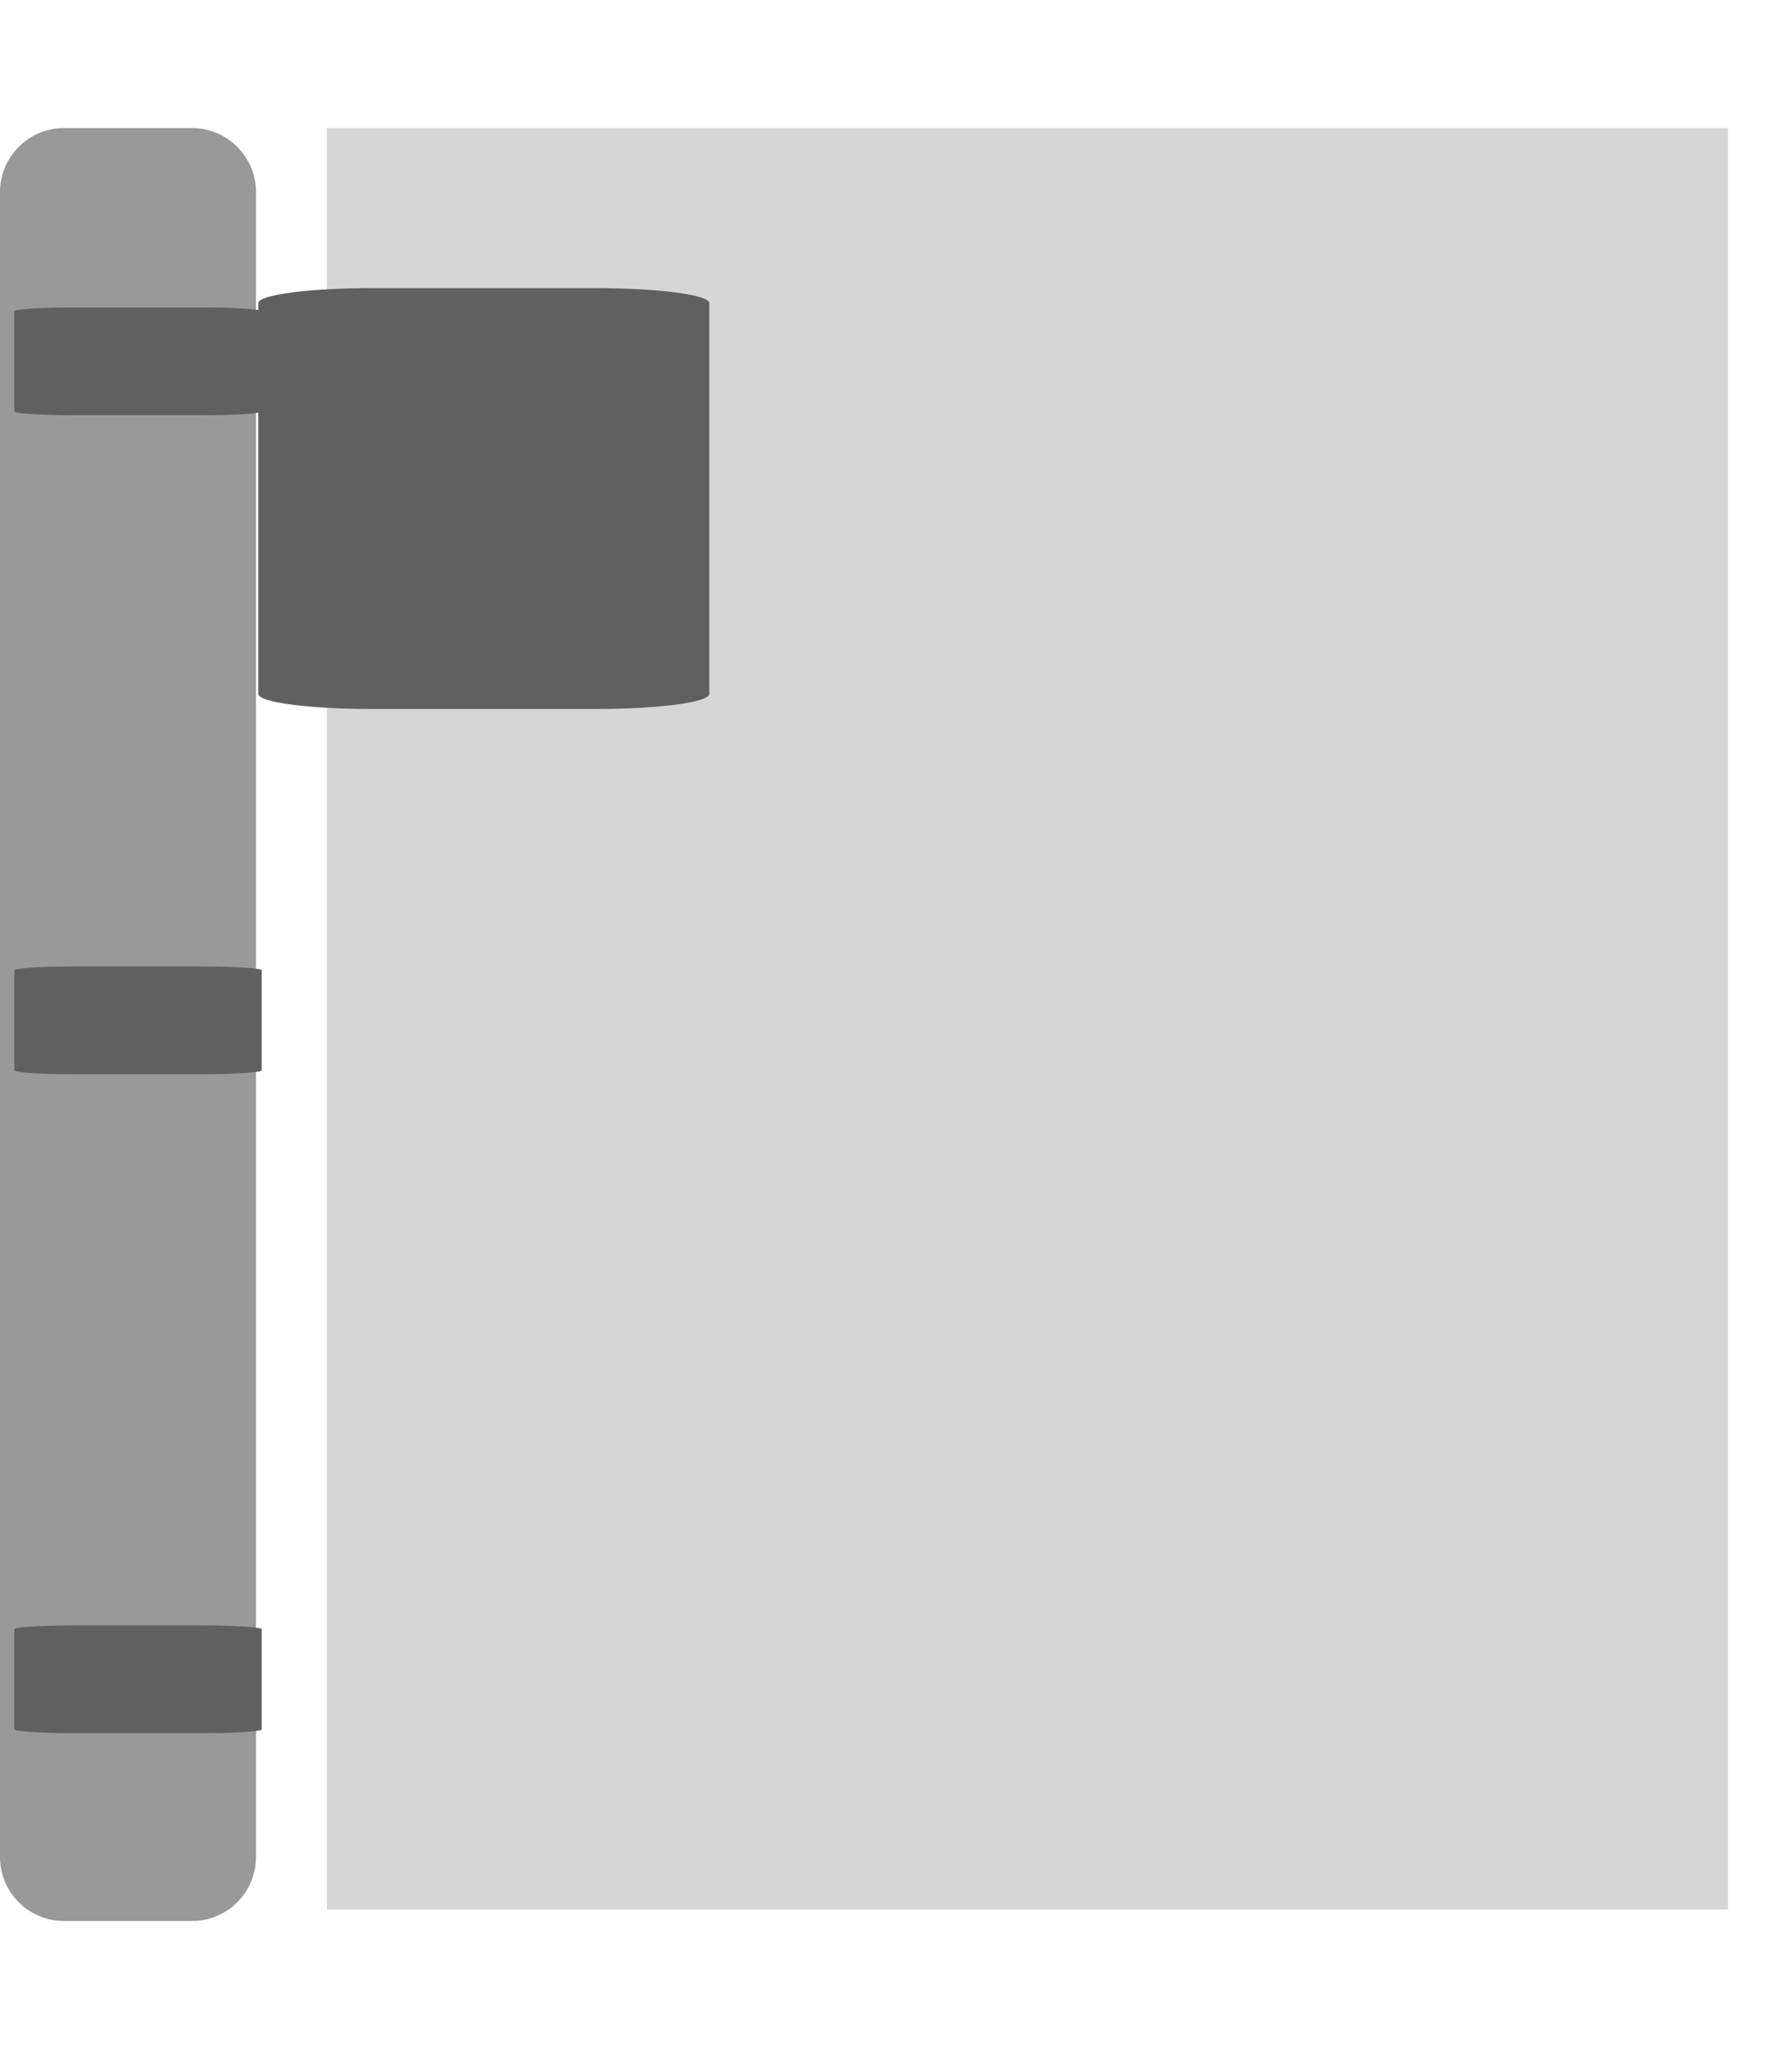<?xml version="1.0" encoding="UTF-8" standalone="no"?>
<svg
   xmlns:dc="http://purl.org/dc/elements/1.1/"
   xmlns:cc="http://creativecommons.org/ns#"
   xmlns:rdf="http://www.w3.org/1999/02/22-rdf-syntax-ns#"
   xmlns:svg="http://www.w3.org/2000/svg"
   xmlns="http://www.w3.org/2000/svg"
   xmlns:sodipodi="http://sodipodi.sourceforge.net/DTD/sodipodi-0.dtd"
   xmlns:inkscape="http://www.inkscape.org/namespaces/inkscape"
   viewBox="0 0 448 512"
   version="1.1"
   id="svg949"
   sodipodi:docname="nav-left-expanding.svg"
   inkscape:version="1.0.1 (3bc2e813f5, 2020-09-07, custom)">
  <sodipodi:namedview
     pagecolor="#ffffff"
     bordercolor="#666666"
     borderopacity="1"
     objecttolerance="10"
     gridtolerance="10"
     guidetolerance="10"
     inkscape:pageopacity="0"
     inkscape:pageshadow="2"
     inkscape:window-width="819"
     inkscape:window-height="824"
     id="namedview951"
     showgrid="false"
     inkscape:zoom="1.0019531"
     inkscape:cx="67.815447"
     inkscape:cy="285.47875"
     inkscape:window-x="1518"
     inkscape:window-y="156"
     inkscape:window-maximized="0"
     inkscape:current-layer="svg949"
     inkscape:document-rotation="0" />
  <!-- Font Awesome Pro 5.15.2 by @fontawesome - https://fontawesome.com License - https://fontawesome.com/license (Commercial License) -->
  <defs
     id="defs943">
    <style
       id="style941">.fa-secondary{opacity:.4}</style>
  </defs>
  <path
     style="fill:#999999;fill-opacity:1;stroke:none;stroke-width:2.3;stroke-miterlimit:4;stroke-dasharray:none;stroke-opacity:1"
     d="M48 32H16A16 16 0 0 0 0 48v416a16 16 0 0 0 16 16h32a16 16 0 0 0 16-16V48a16 16 0 0 0-16-16z"
     class="fa-primary"
     id="path947" />
  <rect
     style="opacity:0.4;fill:#999999;fill-opacity:1;stroke:none;stroke-width:2.596;stroke-miterlimit:4;stroke-dasharray:none;stroke-opacity:1"
     id="rect839"
     class="fa-secondary"
     width="350.299"
     height="445.143"
     x="81.701"
     y="32"
     ry="0" />
  <path
     style="fill:#606060;fill-opacity:1;stroke:none;stroke-width:0.554;stroke-miterlimit:4;stroke-dasharray:none;stroke-opacity:1"
     d="m 49.967,76.827 h -30.925 a 15.462,0.962 0 0 0 -15.462,0.962 v 25.003 a 15.462,0.962 0 0 0 15.462,0.962 h 30.925 a 15.462,0.962 0 0 0 15.462,-0.962 V 77.789 a 15.462,0.962 0 0 0 -15.462,-0.962 z"
     class="fa-primary"
     id="path947-3" />
  <path
     style="fill:#606060;fill-opacity:1;stroke:none;stroke-width:1.479;stroke-miterlimit:4;stroke-dasharray:none;stroke-opacity:1"
     d="M 149.135,71.998 H 92.758 a 28.189,3.755 0 0 0 -28.189,3.755 v 97.639 a 28.189,3.755 0 0 0 28.189,3.755 h 56.378 a 28.189,3.755 0 0 0 28.189,-3.755 V 75.754 a 28.189,3.755 0 0 0 -28.189,-3.755 z"
     class="fa-primary"
     id="path947-3-0" />
  <path
     style="fill:#606060;fill-opacity:1;stroke:none;stroke-width:0.554;stroke-miterlimit:4;stroke-dasharray:none;stroke-opacity:1"
     d="m 49.967,241.483 h -30.925 a 15.462,0.962 0 0 0 -15.462,0.962 v 25.003 a 15.462,0.962 0 0 0 15.462,0.962 h 30.925 a 15.462,0.962 0 0 0 15.462,-0.962 v -25.003 A 15.462,0.962 0 0 0 49.967,241.483 Z"
     class="fa-primary"
     id="path947-3-62" />
  <path
     style="fill:#606060;fill-opacity:1;stroke:none;stroke-width:0.554;stroke-miterlimit:4;stroke-dasharray:none;stroke-opacity:1"
     d="m 49.967,406.139 h -30.925 a 15.462,0.962 0 0 0 -15.462,0.962 v 25.003 a 15.462,0.962 0 0 0 15.462,0.962 h 30.925 a 15.462,0.962 0 0 0 15.462,-0.962 v -25.003 a 15.462,0.962 0 0 0 -15.462,-0.962 z"
     class="fa-primary"
     id="path947-3-61" />
</svg>
